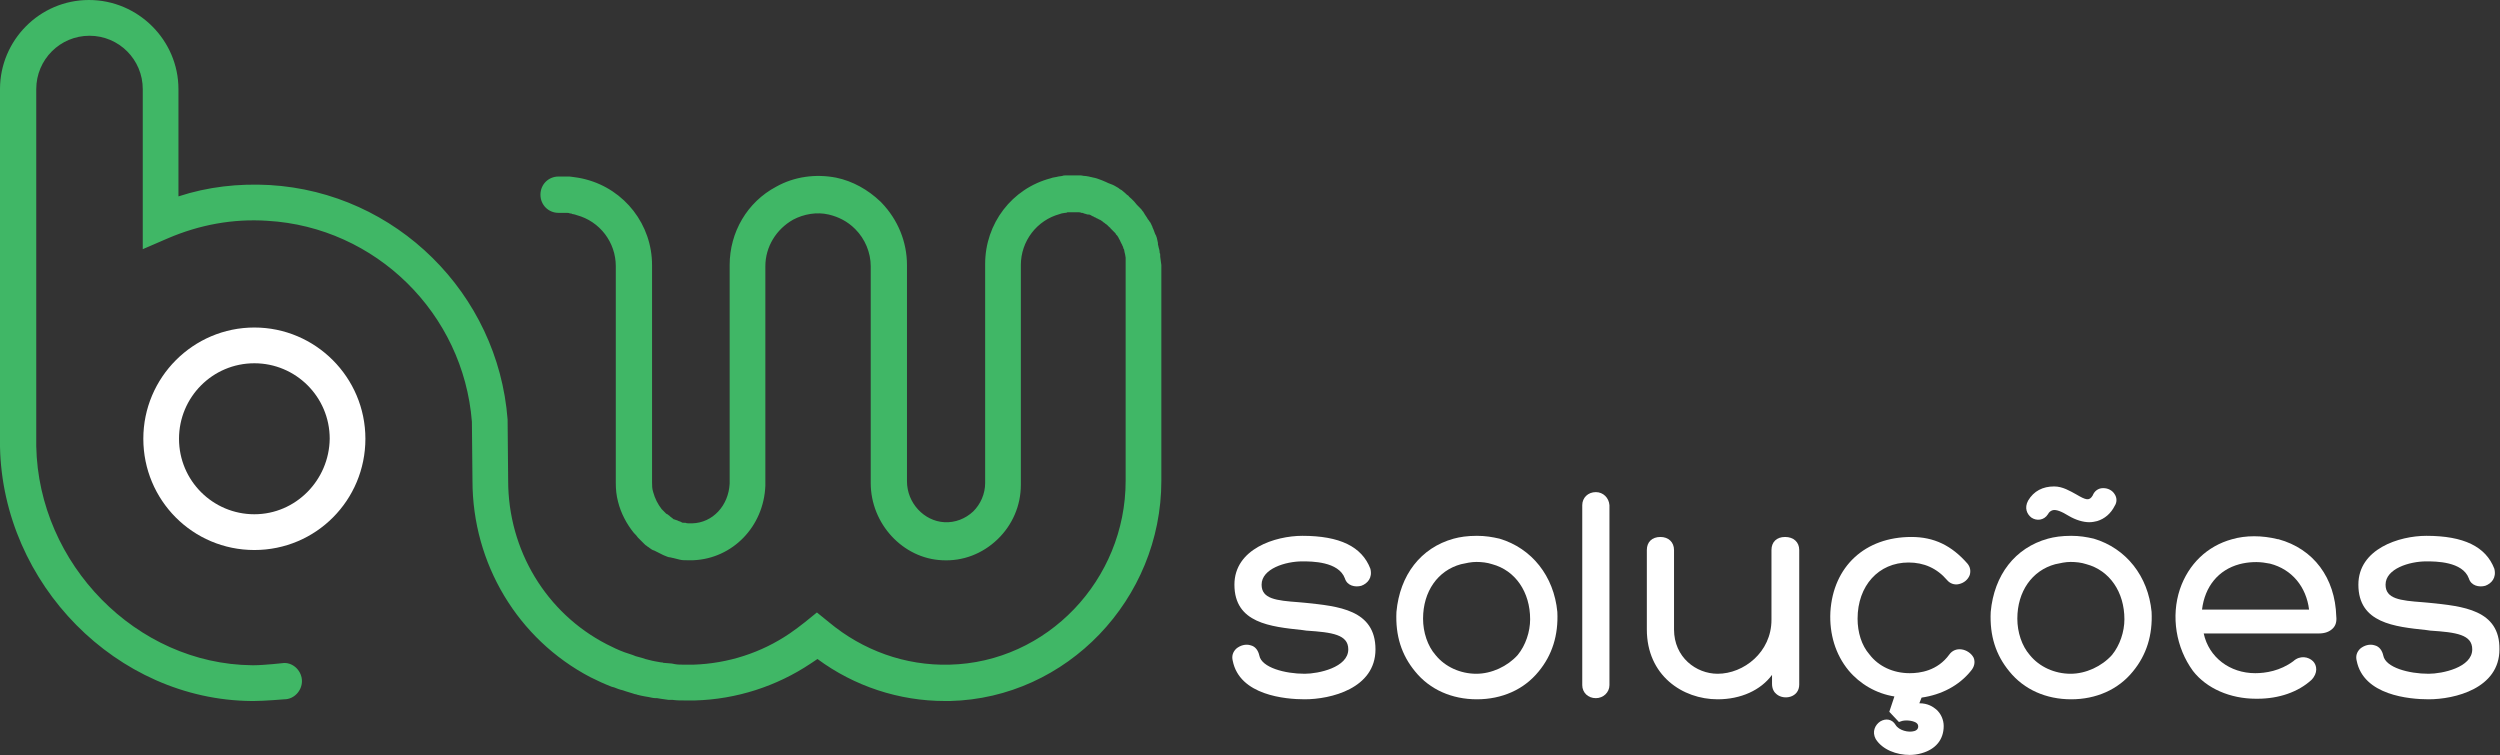 <svg width="182" height="55" viewBox="0 0 182 55" fill="none" xmlns="http://www.w3.org/2000/svg">
<rect x="0" y="0" width="182" height="55" fill="#333333" stroke="none"/>
<path d="M18.518 23.843C14.063 23.843 10.434 27.479 10.434 31.942C10.434 36.405 14.022 40.041 18.518 40.041C23.013 40.041 26.601 36.405 26.601 31.942C26.601 27.479 22.972 23.843 18.518 23.843ZM18.518 37.438C15.507 37.438 13.032 35 13.032 31.942C13.032 28.926 15.466 26.446 18.518 26.446C21.528 26.446 24.003 28.884 24.003 31.942C23.962 34.959 21.528 37.438 18.518 37.438Z" fill="white"/>
<path d="M84.463 18.678V18.595C84.463 18.512 84.463 18.43 84.422 18.43V18.388C84.422 18.265 84.381 18.099 84.34 17.975C84.34 17.893 84.298 17.851 84.298 17.769V17.686C84.257 17.562 84.257 17.438 84.216 17.314C84.174 17.231 84.174 17.149 84.133 17.107L84.092 17.025C84.051 16.901 84.01 16.818 83.968 16.694C83.927 16.612 83.886 16.529 83.886 16.488L83.845 16.405C83.803 16.322 83.762 16.198 83.68 16.116C83.638 16.033 83.597 15.992 83.556 15.95L83.515 15.868C83.473 15.785 83.391 15.703 83.35 15.62C83.308 15.537 83.267 15.496 83.226 15.413L83.185 15.372C83.143 15.289 83.061 15.207 82.978 15.124C82.937 15.083 82.855 15 82.814 14.959L82.772 14.917C82.69 14.835 82.648 14.752 82.566 14.669C82.525 14.628 82.442 14.546 82.401 14.504L82.36 14.463C82.277 14.38 82.195 14.339 82.154 14.256C82.071 14.215 81.989 14.132 81.947 14.091L81.906 14.05C81.824 13.967 81.741 13.926 81.659 13.843C81.576 13.802 81.494 13.76 81.411 13.678C81.329 13.636 81.205 13.554 81.123 13.512C81.04 13.471 80.958 13.43 80.834 13.388C80.71 13.347 80.628 13.306 80.545 13.264C80.463 13.223 80.339 13.182 80.257 13.14C80.133 13.099 80.05 13.058 79.927 13.017C79.844 12.975 79.762 12.975 79.638 12.934C79.555 12.934 79.514 12.893 79.432 12.893C79.39 12.893 79.308 12.851 79.267 12.851C79.184 12.851 79.102 12.81 78.978 12.81C78.854 12.81 78.772 12.769 78.648 12.769C78.566 12.769 78.442 12.769 78.318 12.769C78.194 12.769 78.071 12.769 77.988 12.769C77.947 12.769 77.906 12.769 77.823 12.769C77.782 12.769 77.7 12.769 77.617 12.769C77.535 12.769 77.411 12.769 77.328 12.81C77.246 12.81 77.122 12.851 77.04 12.851C76.916 12.893 76.792 12.893 76.627 12.934L76.504 12.975C73.658 13.719 71.719 16.281 71.719 19.215V35.165C71.719 35.95 71.389 36.694 70.853 37.231C70.276 37.769 69.534 38.058 68.75 38.017C67.265 37.934 66.028 36.612 66.028 35.041V19.297C66.028 17.603 65.368 15.992 64.172 14.752L64.09 14.669C63.182 13.802 62.069 13.182 60.873 12.934C59.388 12.645 57.821 12.851 56.501 13.595C54.398 14.711 53.119 16.901 53.119 19.297V35.207C53.037 36.818 51.882 38.058 50.398 38.099C50.315 38.099 50.233 38.099 50.15 38.099C50.068 38.099 49.985 38.099 49.903 38.058H49.779C49.738 38.058 49.655 38.058 49.614 38.017L49.531 37.975C49.49 37.975 49.449 37.934 49.408 37.934L49.325 37.893C49.284 37.893 49.243 37.851 49.202 37.851L49.078 37.81C49.036 37.81 48.995 37.769 48.954 37.727C48.913 37.686 48.83 37.645 48.789 37.603L48.706 37.521C48.665 37.521 48.665 37.479 48.583 37.438L48.5 37.397C48.459 37.355 48.418 37.314 48.377 37.273L48.335 37.231C48.294 37.19 48.253 37.149 48.212 37.107L48.17 37.066C47.882 36.694 47.675 36.281 47.552 35.826C47.469 35.578 47.469 35.331 47.469 35.083V19.297C47.469 16.364 45.49 13.802 42.644 13.058L42.479 13.017C42.355 12.975 42.232 12.975 42.067 12.934C41.984 12.934 41.86 12.893 41.778 12.893C41.695 12.893 41.572 12.851 41.448 12.851C41.407 12.851 41.324 12.851 41.242 12.851H41.118C41.036 12.851 40.953 12.851 40.788 12.851C40.747 12.851 40.706 12.851 40.664 12.851C39.922 12.851 39.345 13.43 39.345 14.174C39.345 14.917 39.922 15.496 40.664 15.496C40.747 15.496 40.788 15.496 40.912 15.496H41.242C41.324 15.496 41.407 15.496 41.489 15.537C41.531 15.537 41.613 15.537 41.654 15.579C41.737 15.579 41.819 15.62 41.86 15.62L41.984 15.661C43.675 16.116 44.83 17.645 44.83 19.38V35.165C44.83 35.62 44.871 36.074 44.995 36.529C45.201 37.355 45.613 38.141 46.15 38.802L46.191 38.843C46.273 38.926 46.356 39.008 46.438 39.132L46.521 39.215C46.603 39.297 46.686 39.38 46.768 39.463L46.892 39.587C46.974 39.669 47.016 39.711 47.098 39.752C47.139 39.793 47.181 39.835 47.222 39.835L47.263 39.876C47.387 39.959 47.469 40.041 47.634 40.083C47.717 40.124 47.799 40.165 47.882 40.207L48.047 40.289C48.129 40.331 48.212 40.372 48.294 40.413C48.377 40.455 48.418 40.455 48.5 40.496C48.583 40.537 48.707 40.578 48.789 40.578C48.871 40.578 48.913 40.62 48.995 40.62C49.119 40.661 49.202 40.661 49.325 40.703L49.49 40.744C49.655 40.785 49.82 40.785 49.985 40.785C50.15 40.785 50.315 40.785 50.48 40.785C53.326 40.661 55.594 38.347 55.718 35.372V35.331V19.38C55.718 17.975 56.501 16.694 57.739 15.992C58.522 15.579 59.471 15.413 60.337 15.62C61.038 15.785 61.698 16.116 62.234 16.653L62.275 16.694C62.976 17.397 63.389 18.388 63.389 19.38V35.165C63.389 38.141 65.739 40.661 68.585 40.785C70.07 40.868 71.513 40.331 72.627 39.256C73.699 38.223 74.318 36.818 74.318 35.289V19.297C74.318 17.562 75.472 16.033 77.163 15.579L77.287 15.537C77.37 15.537 77.452 15.496 77.535 15.496C77.576 15.496 77.658 15.496 77.7 15.454C77.782 15.454 77.823 15.454 77.906 15.454H78.194C78.194 15.454 78.236 15.454 78.277 15.454C78.359 15.454 78.442 15.454 78.524 15.454C78.607 15.454 78.648 15.454 78.731 15.496C78.813 15.496 78.854 15.496 78.895 15.537L79.061 15.579C79.143 15.62 79.225 15.62 79.267 15.62C79.349 15.62 79.39 15.661 79.473 15.703C79.514 15.744 79.597 15.744 79.638 15.785C79.679 15.826 79.762 15.826 79.803 15.868C79.844 15.909 79.927 15.909 79.968 15.95C80.009 15.992 80.092 15.992 80.133 16.033C80.174 16.074 80.215 16.074 80.257 16.116C80.298 16.157 80.339 16.198 80.421 16.24L80.463 16.281C80.504 16.322 80.545 16.322 80.586 16.364C80.628 16.405 80.669 16.446 80.71 16.488L80.751 16.529C80.793 16.57 80.834 16.57 80.834 16.612C80.875 16.653 80.916 16.694 80.958 16.735L80.999 16.777C81.04 16.818 81.04 16.818 81.081 16.86C81.123 16.901 81.164 16.942 81.205 16.983L81.246 17.066C81.288 17.107 81.288 17.107 81.329 17.149C81.37 17.19 81.37 17.231 81.411 17.273L81.453 17.355C81.453 17.397 81.494 17.397 81.494 17.438C81.535 17.479 81.535 17.521 81.576 17.603L81.618 17.686C81.618 17.727 81.659 17.727 81.659 17.769C81.7 17.81 81.7 17.893 81.741 17.934L81.782 18.058C81.782 18.099 81.782 18.099 81.824 18.14C81.824 18.182 81.865 18.265 81.865 18.347L81.906 18.512C81.906 18.595 81.947 18.678 81.947 18.76V18.884C81.947 19.008 81.947 19.132 81.947 19.297V35C81.947 42.231 76.215 48.223 69.121 48.388C65.904 48.471 62.811 47.355 60.337 45.289L59.471 44.587L58.605 45.289C58.233 45.578 57.862 45.868 57.491 46.116C55.429 47.521 52.996 48.306 50.48 48.388C50.274 48.388 50.026 48.388 49.82 48.388C49.573 48.388 49.325 48.388 49.119 48.347L48.913 48.306C48.748 48.306 48.583 48.264 48.418 48.264C48.335 48.264 48.294 48.264 48.212 48.223H48.129C47.964 48.182 47.84 48.182 47.675 48.141L47.469 48.099C47.304 48.058 47.139 48.017 46.974 47.975L46.727 47.893C46.562 47.851 46.438 47.81 46.273 47.769L46.067 47.686C45.902 47.645 45.737 47.562 45.572 47.521L45.448 47.479C44.995 47.314 44.582 47.107 44.17 46.901C39.757 44.628 36.994 40.041 36.994 35C36.994 35 36.953 30.62 36.953 30.537C36.252 21.364 28.828 14.008 19.631 13.471C17.363 13.347 15.136 13.595 12.991 14.297V6.488C12.991 2.934 10.063 0 6.475 0C2.887 0 0 2.934 0 6.488V31.983V32.149C0 32.273 0 32.355 0 32.479V32.521C0.206 42.521 8.496 50.95 18.311 51.033C18.353 51.033 18.435 51.033 18.476 51.033C19.219 51.033 20.703 50.909 20.703 50.909C21.404 50.909 21.982 50.289 21.982 49.587C21.982 48.884 21.404 48.264 20.703 48.264C20.703 48.264 19.219 48.43 18.476 48.43C18.435 48.43 18.394 48.43 18.353 48.43C9.939 48.347 2.804 41.074 2.639 32.479V6.488C2.639 4.339 4.372 2.603 6.516 2.603C8.661 2.603 10.393 4.339 10.393 6.488V18.14L12.208 17.355C14.517 16.364 16.95 15.909 19.466 16.074C27.343 16.529 33.736 22.81 34.354 30.703C34.354 30.95 34.396 35 34.396 35C34.396 41.033 37.695 46.529 42.974 49.297C43.469 49.545 44.005 49.793 44.541 50L44.706 50.041C44.912 50.124 45.118 50.207 45.325 50.248L45.572 50.331C45.737 50.372 45.943 50.455 46.108 50.496C46.191 50.537 46.315 50.537 46.397 50.578C46.562 50.62 46.727 50.661 46.974 50.703C47.057 50.703 47.139 50.744 47.222 50.744C47.387 50.785 47.593 50.826 47.758 50.826H47.84C47.923 50.826 48.005 50.868 48.088 50.868C48.294 50.909 48.459 50.909 48.665 50.95H48.789C48.83 50.95 48.913 50.95 48.954 50.95C49.243 50.992 49.531 50.992 49.82 50.992C50.068 50.992 50.356 50.992 50.604 50.992C53.614 50.909 56.542 49.959 59.017 48.306C59.182 48.182 59.347 48.099 59.512 47.975C62.193 49.959 65.451 51.033 68.791 51.033C68.915 51.033 69.039 51.033 69.162 51.033C77.658 50.826 84.546 43.636 84.546 35V19.297C84.504 19.091 84.504 18.884 84.463 18.678Z" fill="#40B766"/>
<path d="M95.021 43.884L94.567 43.843C92.876 43.719 91.845 43.595 91.845 42.562C91.845 41.405 93.578 40.868 94.815 40.868C95.475 40.868 97.454 40.868 97.908 42.108C98.073 42.645 98.65 42.769 99.104 42.645C99.558 42.479 99.929 42.066 99.764 41.405C99.145 39.793 97.537 39.008 94.815 39.008C92.835 39.008 89.866 39.959 89.866 42.562C89.866 45.372 92.505 45.62 94.815 45.868L95.103 45.909C97.001 46.033 98.155 46.198 98.155 47.273C98.155 48.595 95.97 49.05 94.98 49.05C93.536 49.05 91.845 48.595 91.68 47.727C91.598 47.355 91.392 47.066 91.062 46.983C90.691 46.859 90.278 46.983 89.99 47.231C89.742 47.479 89.66 47.769 89.742 48.099C90.237 50.62 93.578 50.909 94.98 50.909C96.877 50.909 100.135 50.124 100.135 47.273C100.135 44.38 97.413 44.132 95.021 43.884Z" fill="white"/>
<path d="M109.167 39.215C108.631 39.091 108.136 39.008 107.517 39.008C106.816 39.008 106.28 39.091 105.826 39.215C103.434 39.876 101.908 41.859 101.661 44.545C101.579 46.281 102.032 47.686 103.022 48.884C104.094 50.207 105.703 50.909 107.517 50.909C109.332 50.909 110.94 50.207 112.013 48.884C113.003 47.686 113.456 46.24 113.374 44.545C113.126 41.942 111.518 39.917 109.167 39.215ZM107.476 49.05C106.321 49.05 105.208 48.554 104.507 47.686C103.929 47.025 103.599 46.033 103.599 45.041C103.599 43.058 104.672 41.529 106.363 41.074C106.734 40.992 107.105 40.909 107.476 40.909C107.847 40.909 108.26 40.95 108.631 41.074C110.322 41.529 111.394 43.099 111.394 45.083C111.394 45.992 111.064 46.983 110.487 47.686C109.744 48.512 108.59 49.05 107.476 49.05Z" fill="white"/>
<path d="M116.178 35.826C115.601 35.826 115.188 36.24 115.188 36.777V49.876C115.188 50.413 115.601 50.826 116.178 50.826C116.714 50.826 117.168 50.413 117.168 49.876V36.777C117.127 36.24 116.714 35.826 116.178 35.826Z" fill="white"/>
<path d="M129.953 39.091C129.334 39.091 128.963 39.463 128.963 40.041V45.124C128.963 47.479 126.942 49.05 125.045 49.05C123.478 49.05 121.869 47.851 121.869 45.826V40.041C121.869 39.463 121.457 39.091 120.88 39.091C120.261 39.091 119.89 39.463 119.89 40.041V45.826C119.89 49.173 122.488 50.909 125.045 50.909C126.736 50.909 128.179 50.248 129.004 49.132V49.793C129.004 50.165 129.169 50.413 129.334 50.537C129.87 50.992 130.984 50.785 130.984 49.835V40.041C130.984 39.463 130.572 39.091 129.953 39.091Z" fill="white"/>
<path d="M142.779 47.273C142.449 47.231 142.119 47.355 141.913 47.645C141.047 48.843 139.768 49.008 139.026 49.008C137.83 49.008 136.758 48.512 136.098 47.645C135.521 46.983 135.232 46.033 135.232 45.041C135.232 42.645 136.758 40.95 138.944 40.95C140.057 40.95 141.006 41.364 141.748 42.231C141.954 42.479 142.284 42.603 142.614 42.521C142.985 42.438 143.274 42.19 143.398 41.859C143.48 41.57 143.439 41.281 143.233 41.033C142.078 39.711 140.799 39.091 139.15 39.091C135.768 39.091 133.458 41.24 133.252 44.545C133.17 46.157 133.623 47.645 134.572 48.802C135.397 49.793 136.593 50.496 137.913 50.702L137.541 51.818L138.242 52.562L138.366 52.521C138.655 52.397 139.191 52.438 139.48 52.603C139.603 52.686 139.645 52.769 139.645 52.892C139.645 52.934 139.645 53.14 139.356 53.223C138.944 53.347 138.242 53.182 137.995 52.769C137.748 52.355 137.294 52.273 136.881 52.521C136.51 52.769 136.263 53.264 136.552 53.802C137.046 54.587 138.078 54.959 139.026 54.959C139.315 54.959 139.603 54.917 139.892 54.835C140.923 54.545 141.501 53.843 141.501 52.851C141.501 52.397 141.294 51.942 140.964 51.653C140.717 51.446 140.346 51.198 139.727 51.198L139.892 50.785C141.336 50.578 142.614 49.917 143.48 48.843C143.728 48.554 143.81 48.223 143.686 47.892C143.521 47.562 143.15 47.314 142.779 47.273Z" fill="white"/>
<path d="M147.893 37.686C148.264 37.934 148.8 37.892 149.089 37.438C149.171 37.273 149.295 37.19 149.419 37.149C149.666 37.066 150.079 37.231 150.615 37.562C151.11 37.851 151.646 38.017 152.1 38.017C152.306 38.017 152.512 37.975 152.677 37.934C153.213 37.769 153.667 37.397 153.955 36.818C154.12 36.57 154.12 36.24 153.955 35.992C153.791 35.703 153.461 35.537 153.131 35.537H153.089C152.76 35.537 152.471 35.744 152.347 36.074C152.1 36.488 151.852 36.405 151.151 35.992C150.697 35.744 150.161 35.413 149.543 35.413C148.718 35.413 148.058 35.744 147.646 36.446C147.357 36.983 147.563 37.438 147.893 37.686Z" fill="white"/>
<path d="M152.43 39.215C151.893 39.091 151.399 39.008 150.78 39.008C150.079 39.008 149.543 39.091 149.089 39.215C146.697 39.876 145.171 41.859 144.924 44.545C144.841 46.281 145.295 47.686 146.285 48.884C147.357 50.207 148.965 50.909 150.78 50.909C152.595 50.909 154.203 50.207 155.275 48.884C156.265 47.686 156.719 46.24 156.636 44.545C156.389 41.942 154.78 39.917 152.43 39.215ZM150.739 49.05C149.584 49.05 148.47 48.554 147.769 47.686C147.192 47.025 146.862 46.033 146.862 45.041C146.862 43.058 147.934 41.529 149.625 41.074C149.996 40.992 150.368 40.909 150.739 40.909C151.11 40.909 151.522 40.95 151.893 41.074C153.584 41.529 154.657 43.099 154.657 45.083C154.657 45.992 154.327 46.983 153.749 47.686C153.007 48.512 151.852 49.05 150.739 49.05Z" fill="white"/>
<path d="M165.874 39.256H165.833C164.678 38.967 163.482 38.967 162.493 39.256C160.678 39.752 159.317 41.074 158.698 42.892C158.038 44.876 158.41 47.149 159.647 48.843C160.637 50.124 162.369 50.868 164.225 50.868C164.266 50.868 164.307 50.868 164.348 50.868C165.916 50.868 167.318 50.372 168.266 49.504C168.761 49.008 168.679 48.43 168.39 48.14C168.06 47.81 167.442 47.686 166.947 48.14C165.998 48.843 164.926 49.008 164.183 49.008C162.328 49.008 160.802 47.851 160.43 46.116H168.803C169.256 46.116 169.586 45.992 169.834 45.744C170.04 45.537 170.122 45.248 170.081 44.876C169.999 42.066 168.431 39.959 165.874 39.256ZM168.101 44.38H160.307C160.513 42.686 161.503 41.487 163.029 41.074C163.647 40.909 164.39 40.868 165.008 40.992L165.256 41.033C166.864 41.446 167.895 42.727 168.101 44.38Z" fill="white"/>
<path d="M176.845 43.884L176.391 43.843C174.7 43.719 173.669 43.595 173.669 42.562C173.669 41.405 175.401 40.868 176.639 40.868C177.298 40.868 179.278 40.868 179.732 42.108C179.897 42.645 180.474 42.769 180.928 42.645C181.381 42.479 181.753 42.066 181.588 41.405C180.969 39.793 179.361 39.008 176.639 39.008C174.659 39.008 171.69 39.959 171.69 42.562C171.69 45.372 174.329 45.62 176.639 45.868L176.927 45.909C178.824 46.033 179.979 46.198 179.979 47.273C179.979 48.595 177.793 49.05 176.804 49.05C175.36 49.05 173.669 48.595 173.504 47.727C173.422 47.355 173.216 47.066 172.886 46.983C172.514 46.859 172.102 46.983 171.813 47.231C171.566 47.479 171.483 47.769 171.566 48.099C172.061 50.62 175.401 50.909 176.804 50.909C178.701 50.909 181.959 50.124 181.959 47.273C182 44.38 179.278 44.132 176.845 43.884Z" fill="white"/>
</svg>
